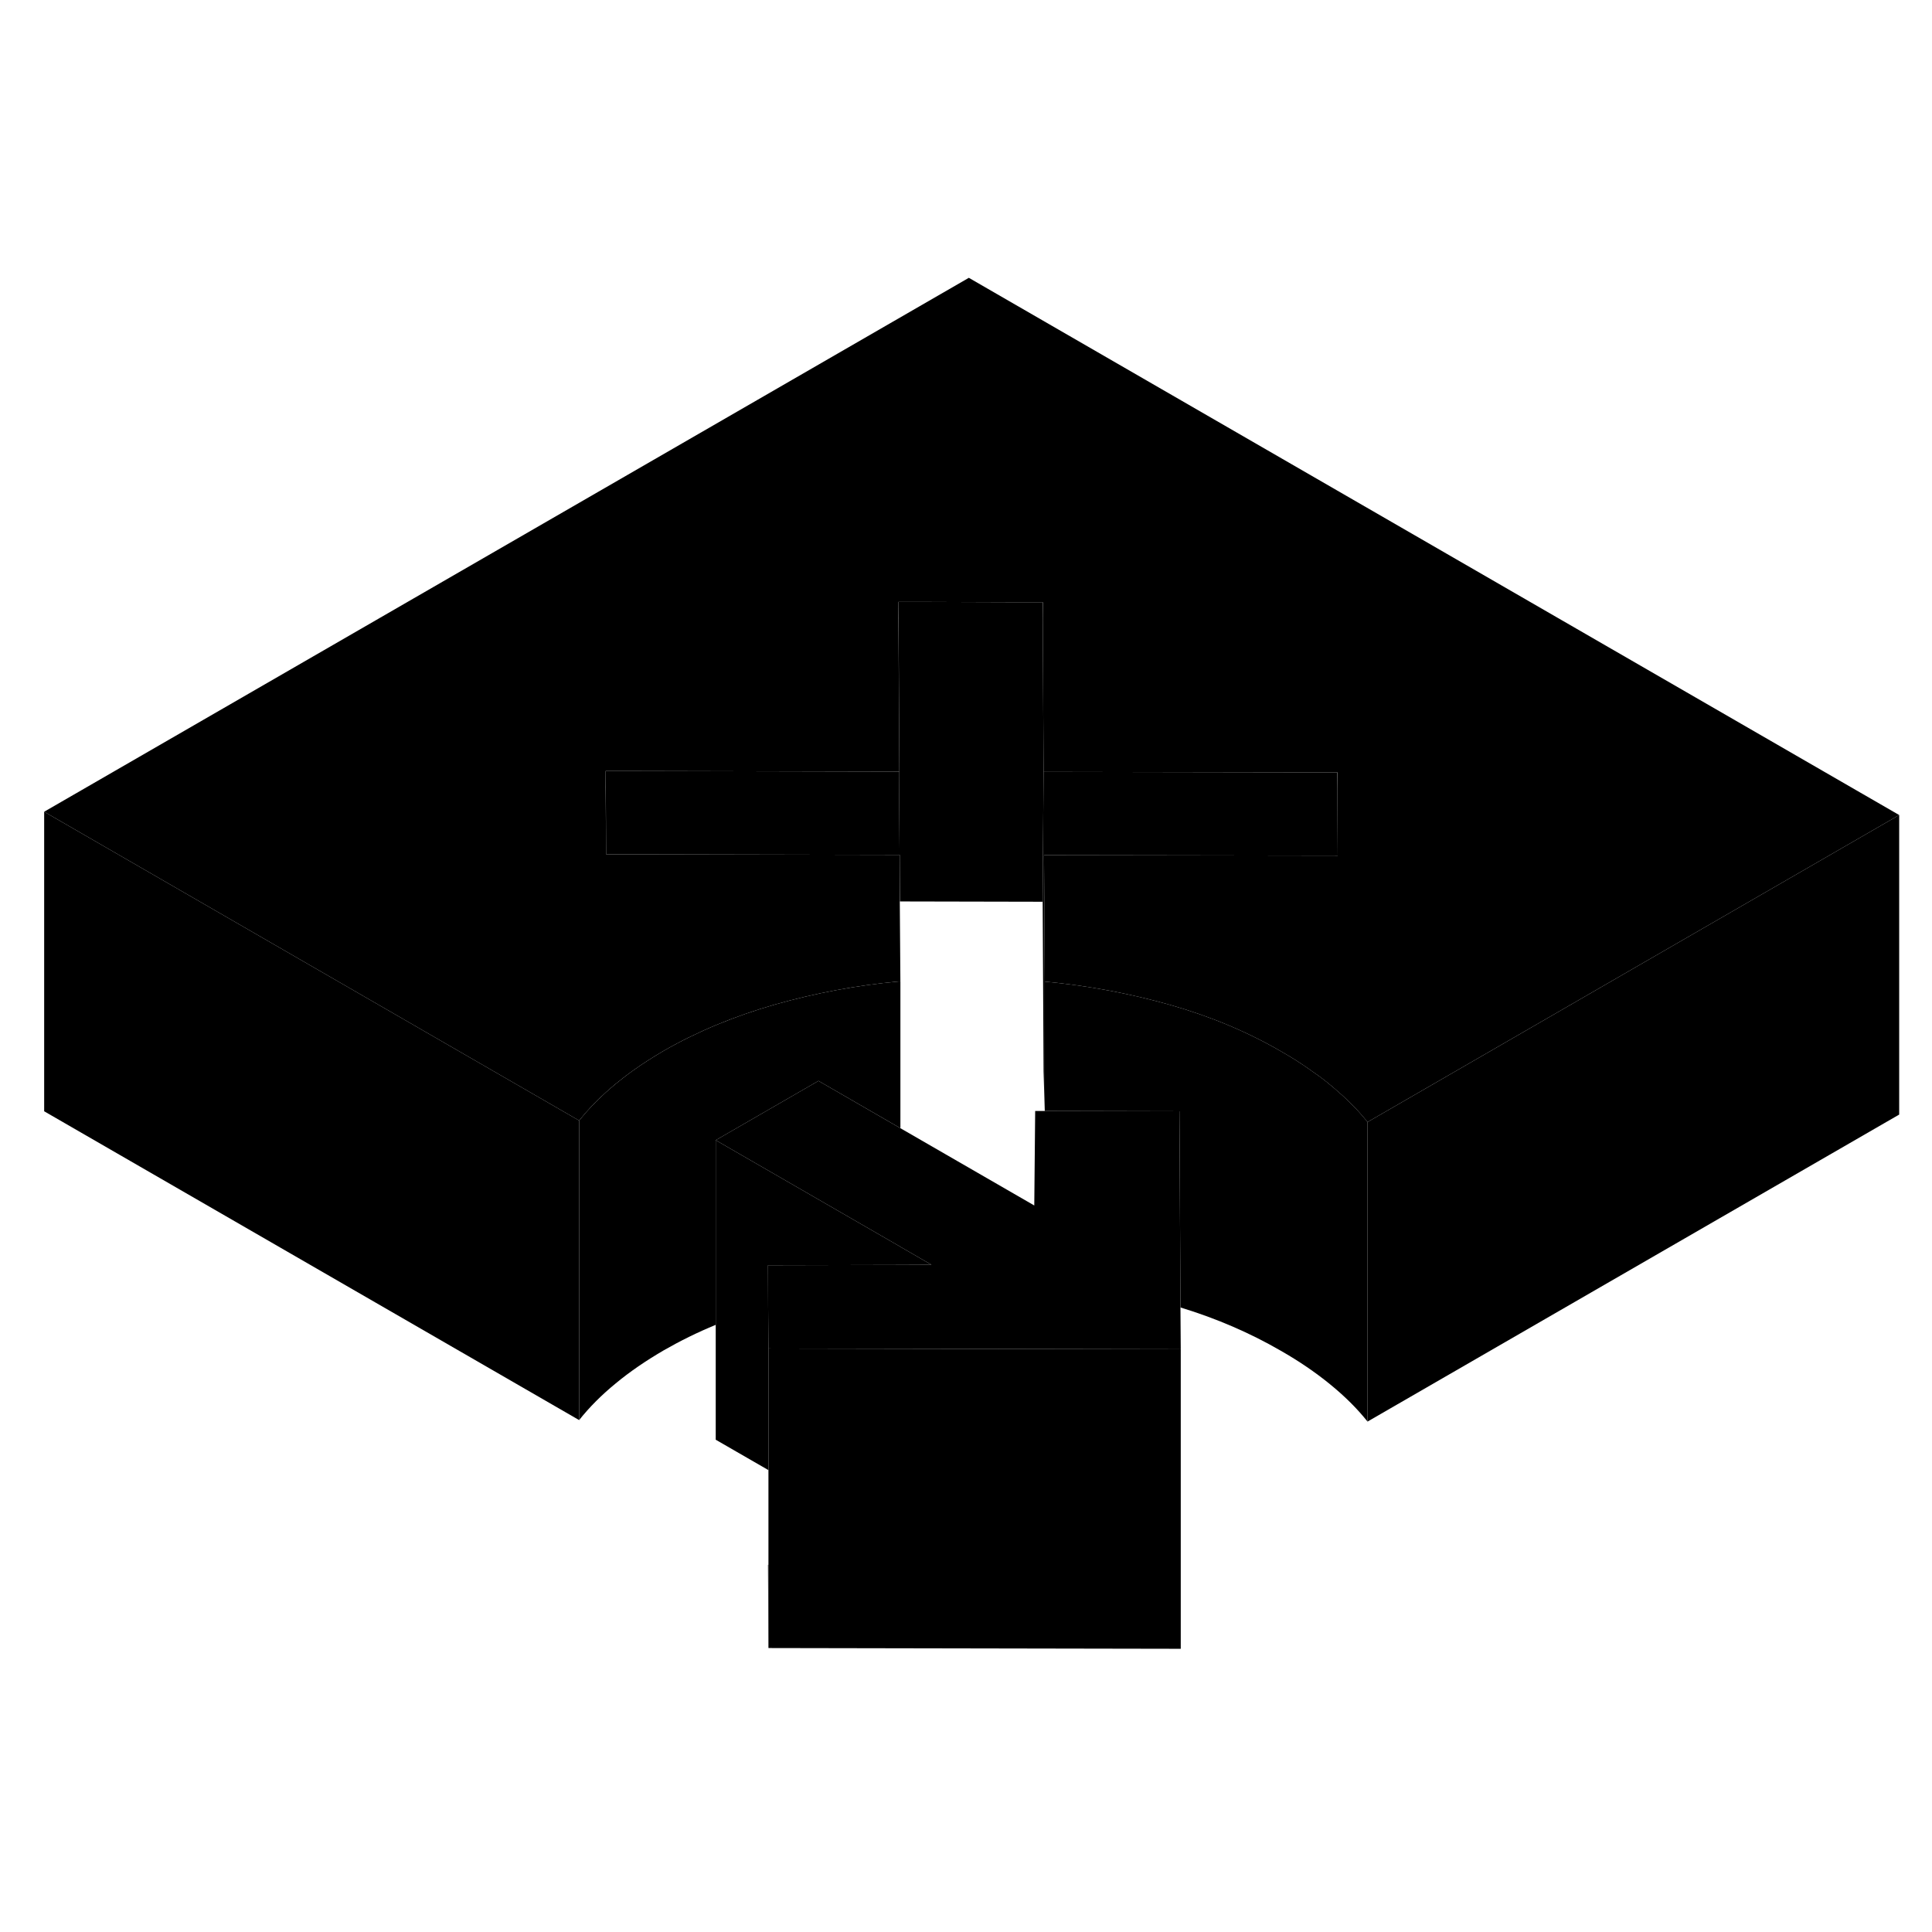 <svg width="48" height="48" viewBox="0 0 129 97" xmlns="http://www.w3.org/2000/svg" stroke-width="1px"  stroke-linecap="round" stroke-linejoin="round"> <path d="M51.279 88.48L51.309 94.04V88.48H51.279Z" class="pr-icon-iso-solid-stroke" stroke-linejoin="round"/> <path d="M38.669 58.82V78.82L2.949 58.2V38.2L20.269 48.2L38.669 58.82Z" class="pr-icon-iso-solid-stroke" stroke-linejoin="round"/> <path d="M126.809 38.42V58.42L91.309 78.92V58.92L109.489 48.42L126.809 38.42Z" class="pr-icon-iso-solid-stroke" stroke-linejoin="round"/> <path d="M91.31 58.92V78.92C90.62 78.05 89.78 77.22 88.81 76.43C87.83 75.63 86.73 74.88 85.52 74.19C83.48 73.01 81.25 72.04 78.82 71.3L78.77 61.11L78.75 58.2L69.76 58.18V49.54C72.63 49.81 75.41 50.33 78.11 51.09C80.81 51.86 83.28 52.89 85.52 54.19C86.28 54.62 87 55.08 87.67 55.57C88.07 55.84 88.45 56.13 88.81 56.43C88.98 56.57 89.14 56.7 89.3 56.85C90.07 57.51 90.74 58.2 91.31 58.92Z" class="pr-icon-iso-solid-stroke" stroke-linejoin="round"/> <path d="M60.049 35.52L60.01 41.08L40.469 41.04L40.45 36.55L40.44 35.48H42.289L60.049 35.52Z" class="pr-icon-iso-solid-stroke" stroke-linejoin="round"/> <path d="M60.12 49.52V59.33L54.65 56.17L47.79 60.13V72.46C46.57 72.96 45.42 73.53 44.32 74.16C43.12 74.86 42.05 75.59 41.11 76.37C40.17 77.14 39.35 77.96 38.67 78.82V58.82C39.19 58.17 39.78 57.54 40.45 56.94C40.66 56.75 40.88 56.56 41.11 56.37C41.48 56.07 41.86 55.77 42.27 55.48C42.91 55.02 43.59 54.59 44.32 54.16C46.55 52.88 49.03 51.85 51.75 51.07C54.44 50.31 57.19 49.79 60.02 49.53C60.05 49.53 60.09 49.52 60.12 49.52Z" class="pr-icon-iso-solid-stroke" stroke-linejoin="round"/> <path d="M69.709 41.1L69.759 49.54V58.18L69.679 55.54L69.619 44.21L69.679 35.54L87.229 35.57H89.289L89.299 36.76L89.319 41.13L69.709 41.1Z" class="pr-icon-iso-solid-stroke" stroke-linejoin="round"/> <path d="M126.809 38.42L109.489 48.42L91.309 58.92C90.739 58.2 90.069 57.51 89.299 56.85C89.139 56.7 88.979 56.57 88.809 56.43C88.449 56.13 88.069 55.84 87.669 55.57C86.999 55.08 86.279 54.62 85.519 54.19C83.279 52.89 80.809 51.86 78.109 51.09C75.409 50.33 72.629 49.81 69.759 49.54L69.709 41.1L89.319 41.13L89.299 36.76V35.57H87.229L69.679 35.54L69.629 25.4V24.21H67.559L61.839 24.19H59.989V25.26L60.049 35.52L42.289 35.48H40.439V36.55L40.469 41.04L60.009 41.08H60.079V44.19L60.119 49.52C60.089 49.52 60.049 49.53 60.019 49.53C57.189 49.79 54.439 50.31 51.749 51.07C49.029 51.85 46.549 52.88 44.319 54.16C43.589 54.59 42.909 55.02 42.269 55.48C41.859 55.77 41.479 56.07 41.109 56.37C40.879 56.56 40.659 56.75 40.449 56.94C39.779 57.54 39.189 58.17 38.669 58.82L20.269 48.2L2.949 38.2L64.689 2.55L126.809 38.42Z" class="pr-icon-iso-solid-stroke" stroke-linejoin="round"/> <path d="M78.839 74.09L51.309 74.04L51.289 71.21L51.279 68.48L60.109 68.46H60.119L62.199 68.45L60.119 67.25L60.109 67.24L49.399 61.06L47.789 60.13L54.649 56.17L60.119 59.33L69.059 64.49L69.119 58.18H69.759L78.749 58.2L78.769 61.11L78.819 71.3L78.839 74.09Z" class="pr-icon-iso-solid-stroke" stroke-linejoin="round"/> <path d="M78.839 74.09V94.09L51.309 94.04V74.04L78.839 74.09Z" class="pr-icon-iso-solid-stroke" stroke-linejoin="round"/> <path d="M62.199 68.45L60.119 68.46H60.109L51.279 68.48L51.289 71.21L51.309 74.04V82.16L47.789 80.13V60.13L49.399 61.06L60.109 67.24L60.119 67.25L62.199 68.45Z" class="pr-icon-iso-solid-stroke" stroke-linejoin="round"/> <path d="M69.678 35.54L69.618 44.21L60.088 44.19L60.078 41.08H60.008L60.048 35.52L59.998 25.26L59.988 24.19H61.838L67.558 24.21H69.618L69.628 25.4L69.678 35.54Z" class="pr-icon-iso-solid-stroke" stroke-linejoin="round"/>
</svg>
